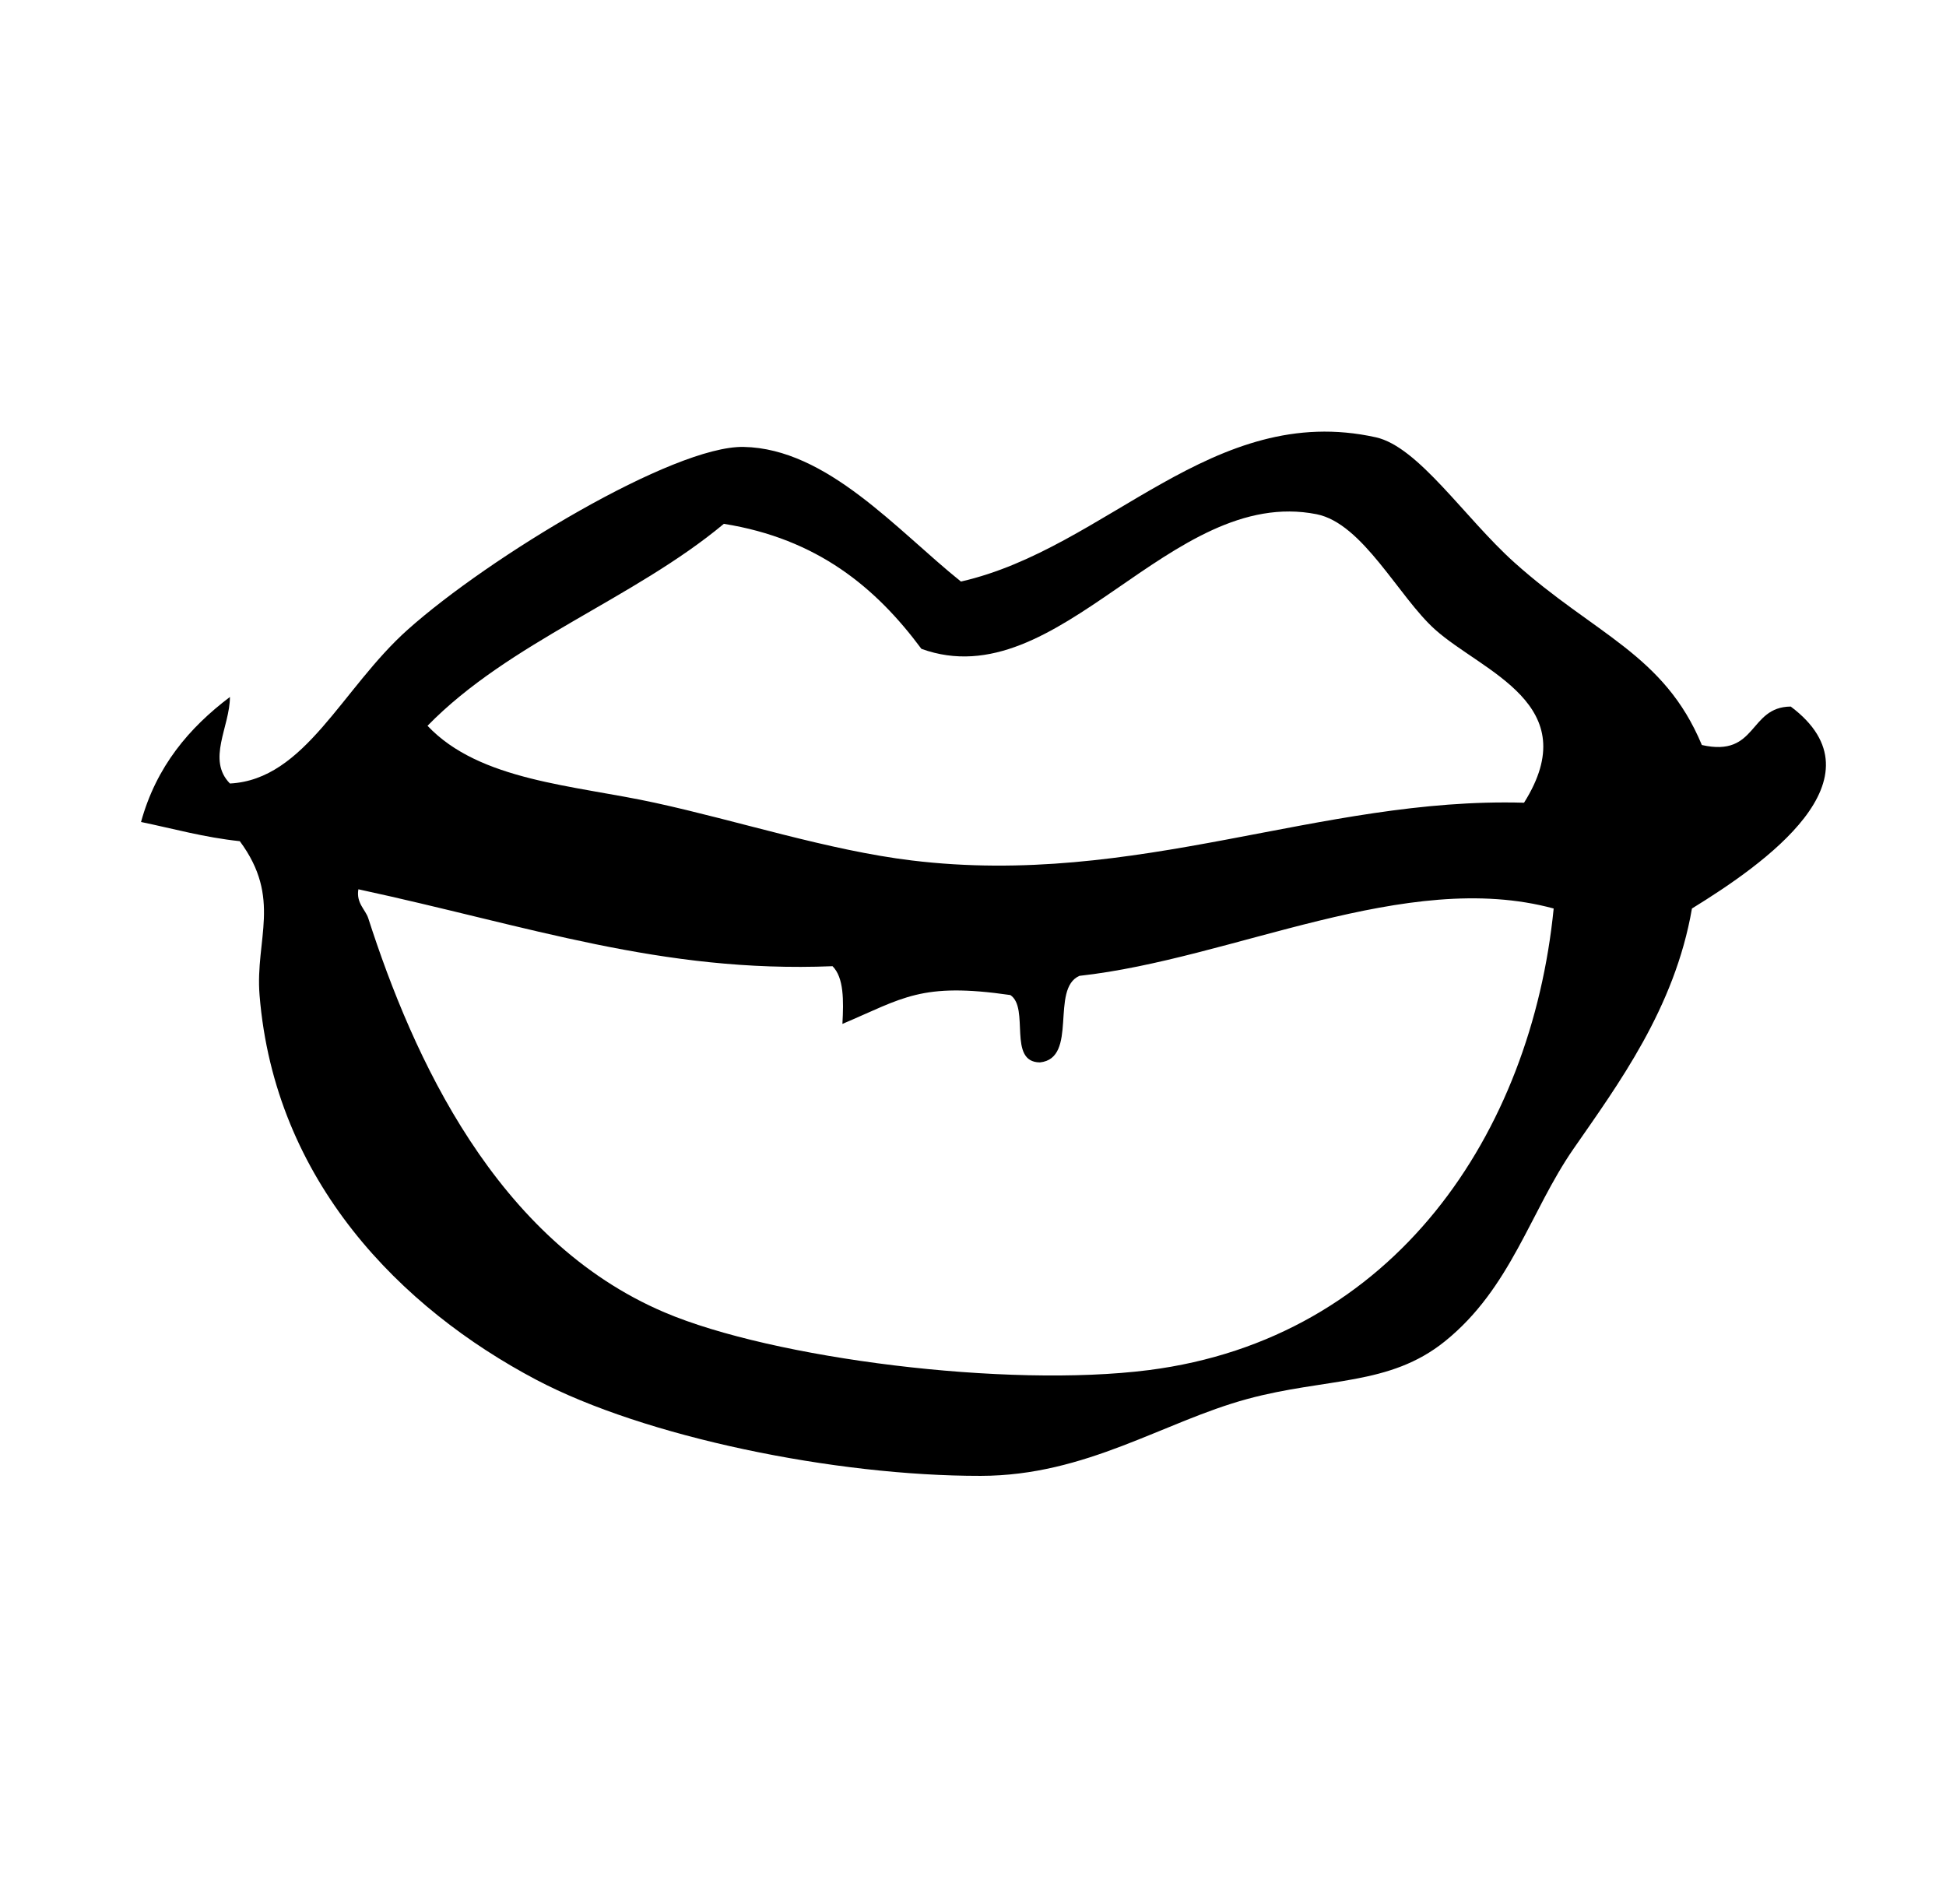 <svg xmlns="http://www.w3.org/2000/svg" viewBox="0 0 67.201 65.76"><path fill-rule="evenodd" clip-rule="evenodd" d="M58.77 25.727c1.927.436 1.604-1.316 3.07-1.328 3.311 2.484-.929 5.445-3.412 6.974-.595 3.448-2.563 6.092-4.093 8.302-1.492 2.156-2.156 4.803-4.436 6.642-1.924 1.553-4.099 1.254-6.822 1.992-2.909.789-5.556 2.652-9.211 2.656-5.036.007-11.603-1.342-15.351-3.32-4.663-2.462-9.033-6.854-9.552-13.284-.155-1.923.78-3.34-.682-5.313-1.229-.13-2.288-.43-3.411-.663.529-1.921 1.662-3.253 3.07-4.317-.003 1.034-.807 2.164 0 2.988 2.6-.132 3.862-3.28 6.14-5.313 2.813-2.511 9.178-6.356 11.599-6.31 2.885.055 5.301 2.883 7.505 4.649 5.055-1.15 8.69-6.23 14.328-4.981 1.471.326 3.069 2.783 4.777 4.317 2.785 2.501 5.172 3.165 6.481 6.309zm-9.21-3.985c-1.255-1.121-2.496-3.668-4.095-3.985-5.065-1.002-8.886 6.374-13.646 4.649-1.573-2.121-3.599-3.802-6.822-4.317-3.125 2.604-7.408 4.08-10.234 6.974 1.801 1.907 5.046 2.047 7.846 2.657 2.903.632 5.992 1.643 8.87 1.993 7.812.949 14.088-2.196 21.15-1.993 2.141-3.402-1.429-4.512-3.069-5.978zm-36.844 9.963C14.259 36.496 17.12 42.84 22.95 45.32c3.75 1.596 11.813 2.618 16.717 1.993 8.498-1.085 13.214-8.189 13.986-15.94-5.103-1.387-11.066 1.74-16.376 2.325-1.021.443-.03 2.847-1.364 2.989-1.131-.007-.346-1.877-1.023-2.326-3.092-.448-3.7.108-5.799.997.045-.818.051-1.6-.341-1.993-5.914.239-10.463-1.381-16.374-2.656-.082.477.246.703.34.996z"/></svg>